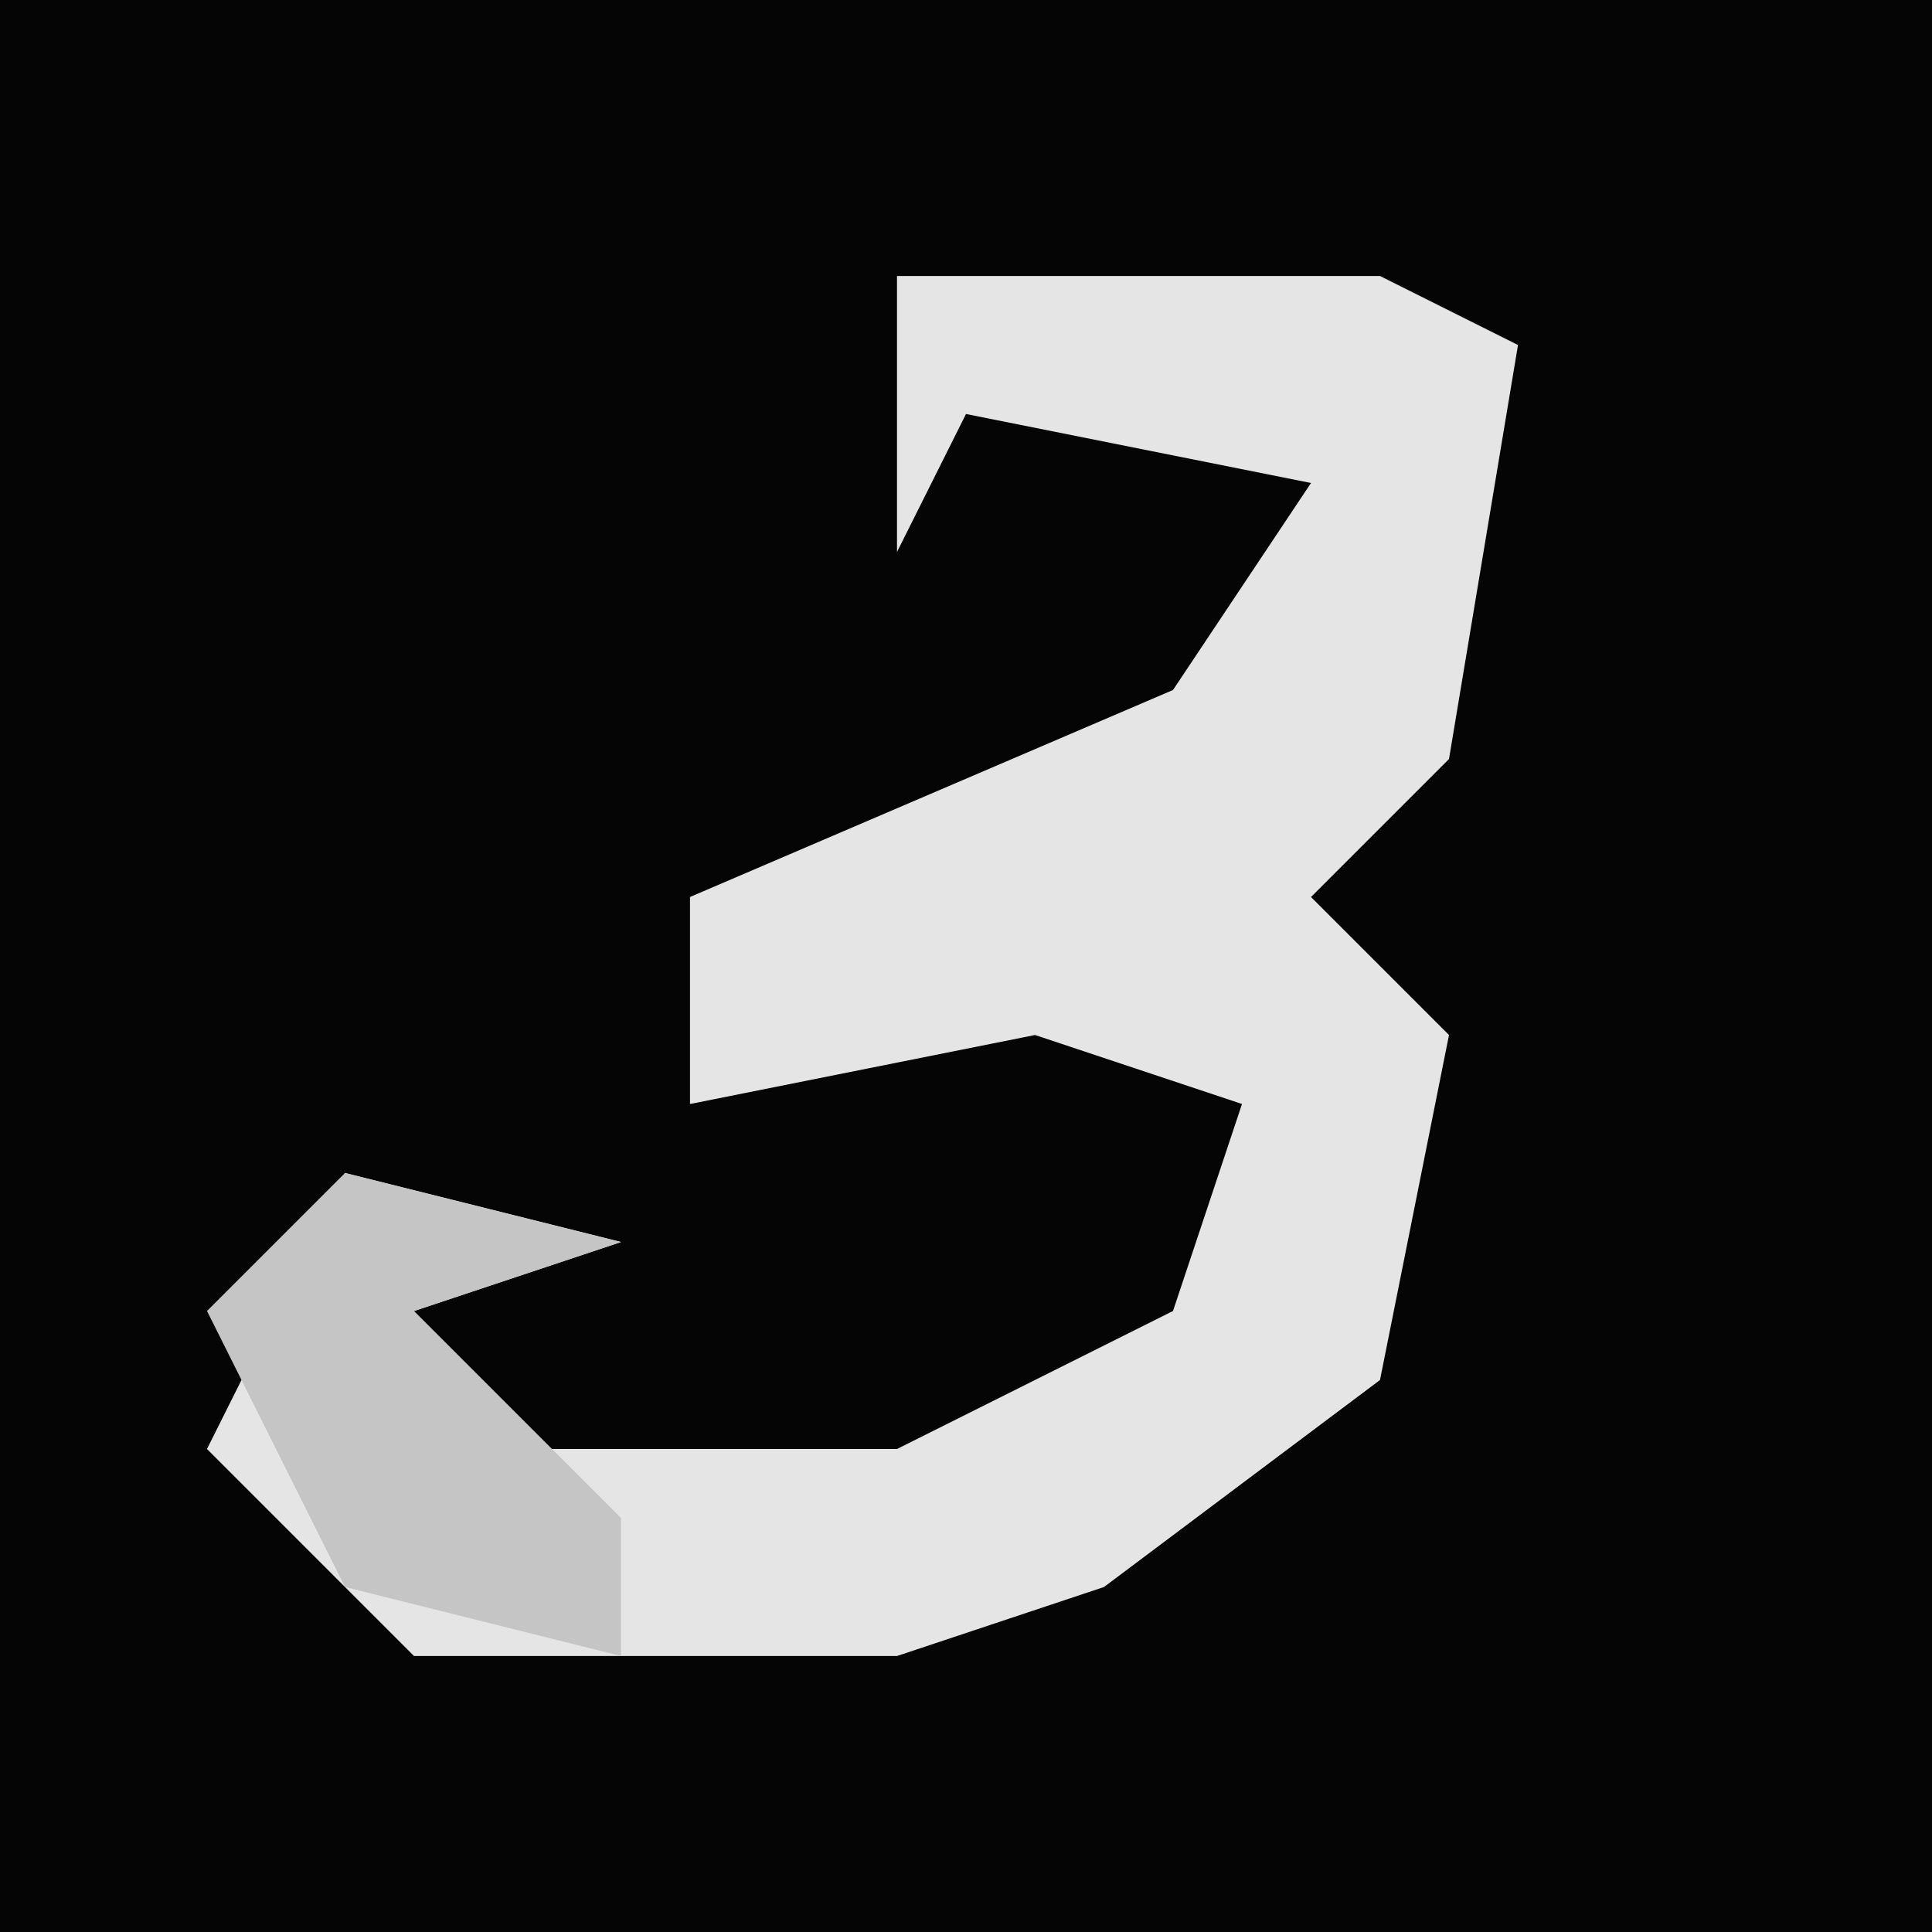 <?xml version="1.0" encoding="UTF-8"?>
<svg version="1.1" xmlns="http://www.w3.org/2000/svg" width="28" height="28">
<path d="M0,0 L28,0 L28,28 L0,28 Z " fill="#050505" transform="translate(0,0)"/>
<path d="M0,0 L7,0 L9,1 L8,7 L6,9 L8,11 L7,16 L3,19 L0,20 L-7,20 L-10,17 L-8,13 L-4,14 L-7,15 L-6,17 L0,17 L4,15 L5,12 L2,11 L-3,12 L-3,9 L4,6 L6,3 L1,2 L0,4 Z " fill="#E5E5E5" transform="translate(13,4)"/>
<path d="M0,0 L4,1 L1,2 L4,5 L4,7 L0,6 L-2,2 Z " fill="#C5C5C5" transform="translate(5,17)"/>
</svg>
